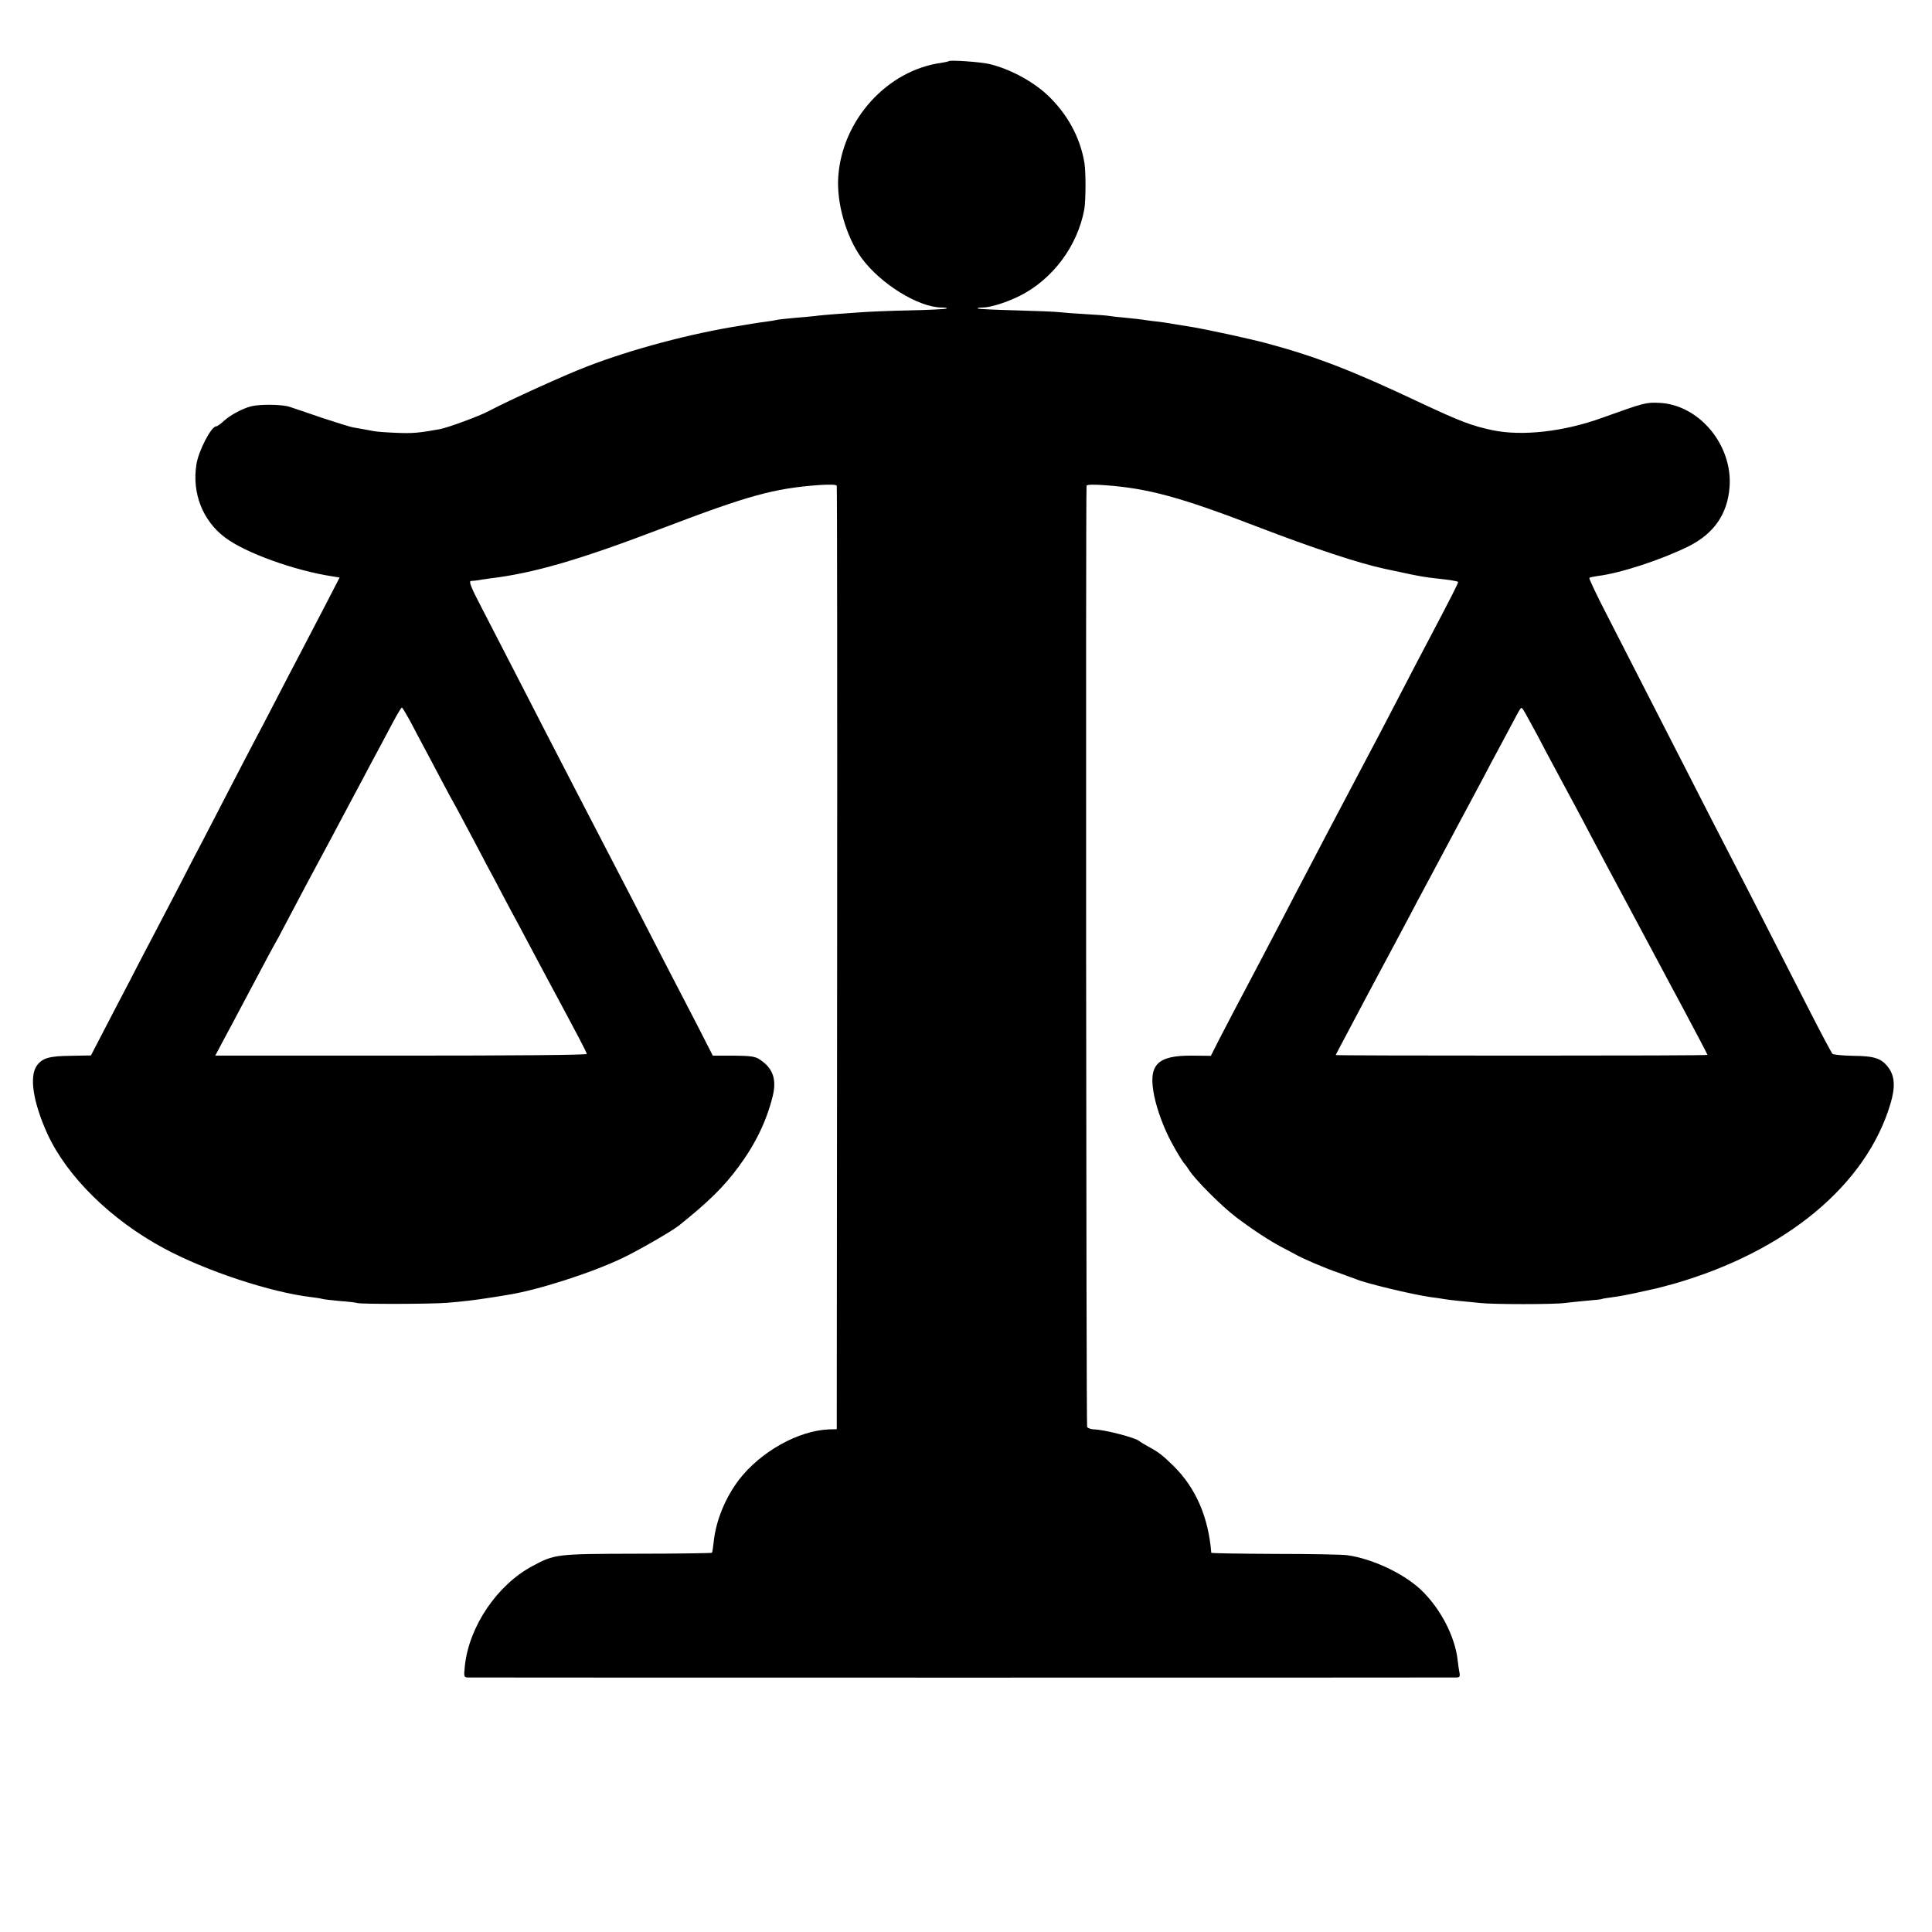 <?xml version="1.0" standalone="no"?>
<!DOCTYPE svg PUBLIC "-//W3C//DTD SVG 20010904//EN"
 "http://www.w3.org/TR/2001/REC-SVG-20010904/DTD/svg10.dtd">
<svg version="1.0" xmlns="http://www.w3.org/2000/svg"
 width="1024pt" height="1024pt" viewBox="0 0 1024 1024"
 preserveAspectRatio="xMidYMid meet">
<g transform="translate(0,1024) scale(0.1,-0.1)"
fill="#000000" stroke="none">
<path d="M5029 9916 c-2 -2 -20 -6 -39 -9 -287 -39 -526 -302 -547 -603 -10
-139 42 -319 123 -431 101 -138 303 -263 427 -263 16 0 28 -2 25 -5 -3 -3 -90
-8 -194 -10 -103 -2 -220 -7 -259 -10 -38 -3 -101 -7 -140 -10 -38 -3 -86 -7
-105 -10 -19 -2 -69 -7 -110 -10 -41 -4 -82 -8 -90 -10 -8 -2 -35 -7 -60 -10
-25 -3 -58 -8 -75 -11 -16 -3 -43 -7 -60 -10 -266 -42 -577 -125 -815 -217
-122 -47 -410 -178 -520 -236 -48 -26 -219 -89 -261 -96 -104 -19 -143 -23
-229 -19 -52 2 -106 6 -120 9 -25 5 -52 10 -110 20 -16 3 -89 26 -162 50 -73
25 -152 52 -174 59 -40 13 -155 14 -201 3 -45 -11 -109 -45 -143 -75 -19 -18
-39 -32 -45 -32 -26 -1 -93 -130 -104 -202 -24 -151 33 -298 152 -387 107 -81
367 -175 570 -206 l37 -6 -81 -157 c-45 -86 -105 -202 -134 -257 -29 -55 -85
-162 -124 -238 -39 -76 -91 -175 -115 -220 -24 -45 -80 -154 -126 -242 -45
-88 -111 -214 -145 -280 -35 -66 -90 -172 -122 -235 -33 -63 -87 -167 -120
-230 -33 -63 -96 -182 -138 -265 -43 -82 -109 -208 -146 -280 l-67 -129 -106
-2 c-115 -1 -151 -12 -180 -51 -42 -57 -21 -193 54 -360 104 -228 337 -458
620 -610 223 -120 566 -233 780 -258 25 -3 52 -7 60 -10 8 -2 51 -7 95 -11 44
-3 83 -8 87 -10 11 -7 404 -6 478 1 87 7 143 14 215 25 33 5 78 12 100 16 159
24 446 116 612 195 83 39 263 143 301 173 156 125 237 204 316 311 89 120 148
241 181 373 23 91 2 151 -69 197 -24 16 -49 19 -138 20 l-110 0 -74 145 c-132
254 -264 510 -351 680 -47 91 -116 224 -153 295 -100 193 -207 399 -308 595
-98 192 -206 400 -331 643 -67 128 -78 157 -64 158 10 0 25 2 33 3 8 2 38 6
65 10 235 28 477 99 915 266 459 175 591 211 829 229 61 4 94 3 96 -4 2 -5 3
-1133 2 -2505 l-2 -2495 -40 -1 c-164 -6 -365 -119 -479 -268 -72 -95 -121
-215 -133 -326 -3 -30 -7 -57 -10 -60 -2 -2 -180 -5 -396 -5 -433 -1 -436 -2
-556 -66 -186 -100 -334 -318 -357 -527 -6 -60 -6 -62 17 -63 32 -1 5219 -1
5242 0 13 1 16 7 13 24 -3 12 -7 42 -10 67 -14 128 -93 278 -197 376 -93 86
-257 163 -388 181 -25 4 -198 7 -383 7 -186 1 -338 3 -338 6 -15 189 -82 344
-200 460 -58 57 -79 73 -132 102 -24 13 -45 26 -48 29 -15 17 -184 62 -243 63
-15 1 -31 6 -35 13 -5 8 -8 4933 -3 4988 1 7 35 8 102 3 226 -17 396 -63 804
-220 299 -115 543 -195 675 -223 8 -2 47 -10 85 -18 81 -18 131 -27 189 -33
67 -7 110 -14 114 -18 3 -4 -28 -65 -168 -331 -26 -49 -78 -148 -115 -220 -99
-191 -172 -330 -220 -420 -86 -163 -149 -283 -203 -385 -30 -58 -76 -145 -102
-195 -26 -49 -78 -148 -115 -220 -37 -71 -93 -177 -123 -235 -128 -242 -174
-330 -218 -415 l-46 -91 -101 1 c-186 1 -233 -49 -199 -215 16 -77 53 -175 92
-246 30 -56 61 -106 70 -114 3 -3 13 -17 22 -31 31 -50 173 -192 248 -249 90
-68 177 -125 245 -161 28 -14 59 -31 70 -37 34 -20 156 -73 230 -98 39 -14 79
-29 90 -33 54 -23 300 -82 398 -96 27 -3 58 -8 69 -10 11 -2 47 -7 81 -10 34
-3 85 -8 112 -11 63 -8 397 -8 450 0 22 3 74 8 115 12 41 3 77 7 80 9 3 2 30
6 60 10 30 4 84 14 120 22 36 8 76 17 90 20 14 2 64 16 113 29 594 171 1019
524 1147 954 26 87 23 144 -9 189 -37 51 -73 64 -188 65 -56 1 -106 6 -111 11
-5 6 -65 118 -132 250 -300 588 -366 717 -425 830 -34 66 -125 242 -200 390
-151 295 -284 555 -437 854 -55 106 -97 195 -94 198 2 3 22 7 43 10 123 15
341 87 484 158 133 67 205 170 216 312 18 224 -162 440 -375 448 -68 3 -79 0
-299 -79 -204 -74 -425 -99 -583 -66 -112 24 -169 46 -385 147 -358 169 -544
241 -805 312 -101 27 -327 76 -420 91 -41 6 -88 14 -105 17 -16 3 -41 6 -55 8
-14 1 -43 5 -65 8 -22 4 -71 9 -110 13 -38 3 -79 8 -89 10 -11 2 -65 6 -120 9
-56 3 -117 8 -136 10 -19 3 -125 7 -234 10 -110 3 -202 7 -204 10 -3 3 8 5 25
5 42 0 128 27 198 62 175 88 306 264 342 458 8 45 9 193 1 245 -22 137 -92
264 -198 363 -80 74 -201 138 -307 163 -47 11 -207 22 -214 15z m-2855 -3498
c21 -40 57 -109 81 -153 23 -44 64 -120 90 -170 26 -49 55 -103 65 -120 9 -16
43 -79 75 -140 32 -60 75 -141 95 -180 21 -38 59 -110 85 -160 26 -49 63 -119
83 -155 19 -35 54 -101 77 -145 23 -44 56 -105 72 -135 175 -326 213 -398 213
-406 0 -6 -388 -9 -984 -9 l-985 0 53 100 c30 55 69 129 88 165 19 36 61 115
93 175 32 61 66 124 75 140 10 17 38 68 62 115 102 193 152 288 178 335 15 28
49 91 75 140 26 50 65 122 85 160 21 39 57 106 80 150 23 44 59 112 80 150 21
39 55 103 76 143 21 39 41 72 44 72 3 0 22 -33 44 -72z m5938 -8 c20 -36 56
-103 80 -150 98 -184 122 -227 153 -285 18 -33 58 -109 90 -170 32 -60 70
-132 85 -160 37 -69 128 -239 270 -505 45 -85 97 -182 115 -215 81 -152 145
-273 145 -276 0 -3 -443 -4 -985 -4 -542 0 -985 1 -985 3 0 2 20 40 44 85 24
45 87 165 141 266 54 101 113 211 131 245 18 33 52 97 75 141 23 44 54 103 69
130 15 28 51 95 80 150 29 55 69 129 88 165 34 63 49 92 155 290 27 52 62 118
77 145 15 28 46 86 69 129 54 102 52 99 61 89 4 -4 23 -37 42 -73z"/>
</g>
</svg>
